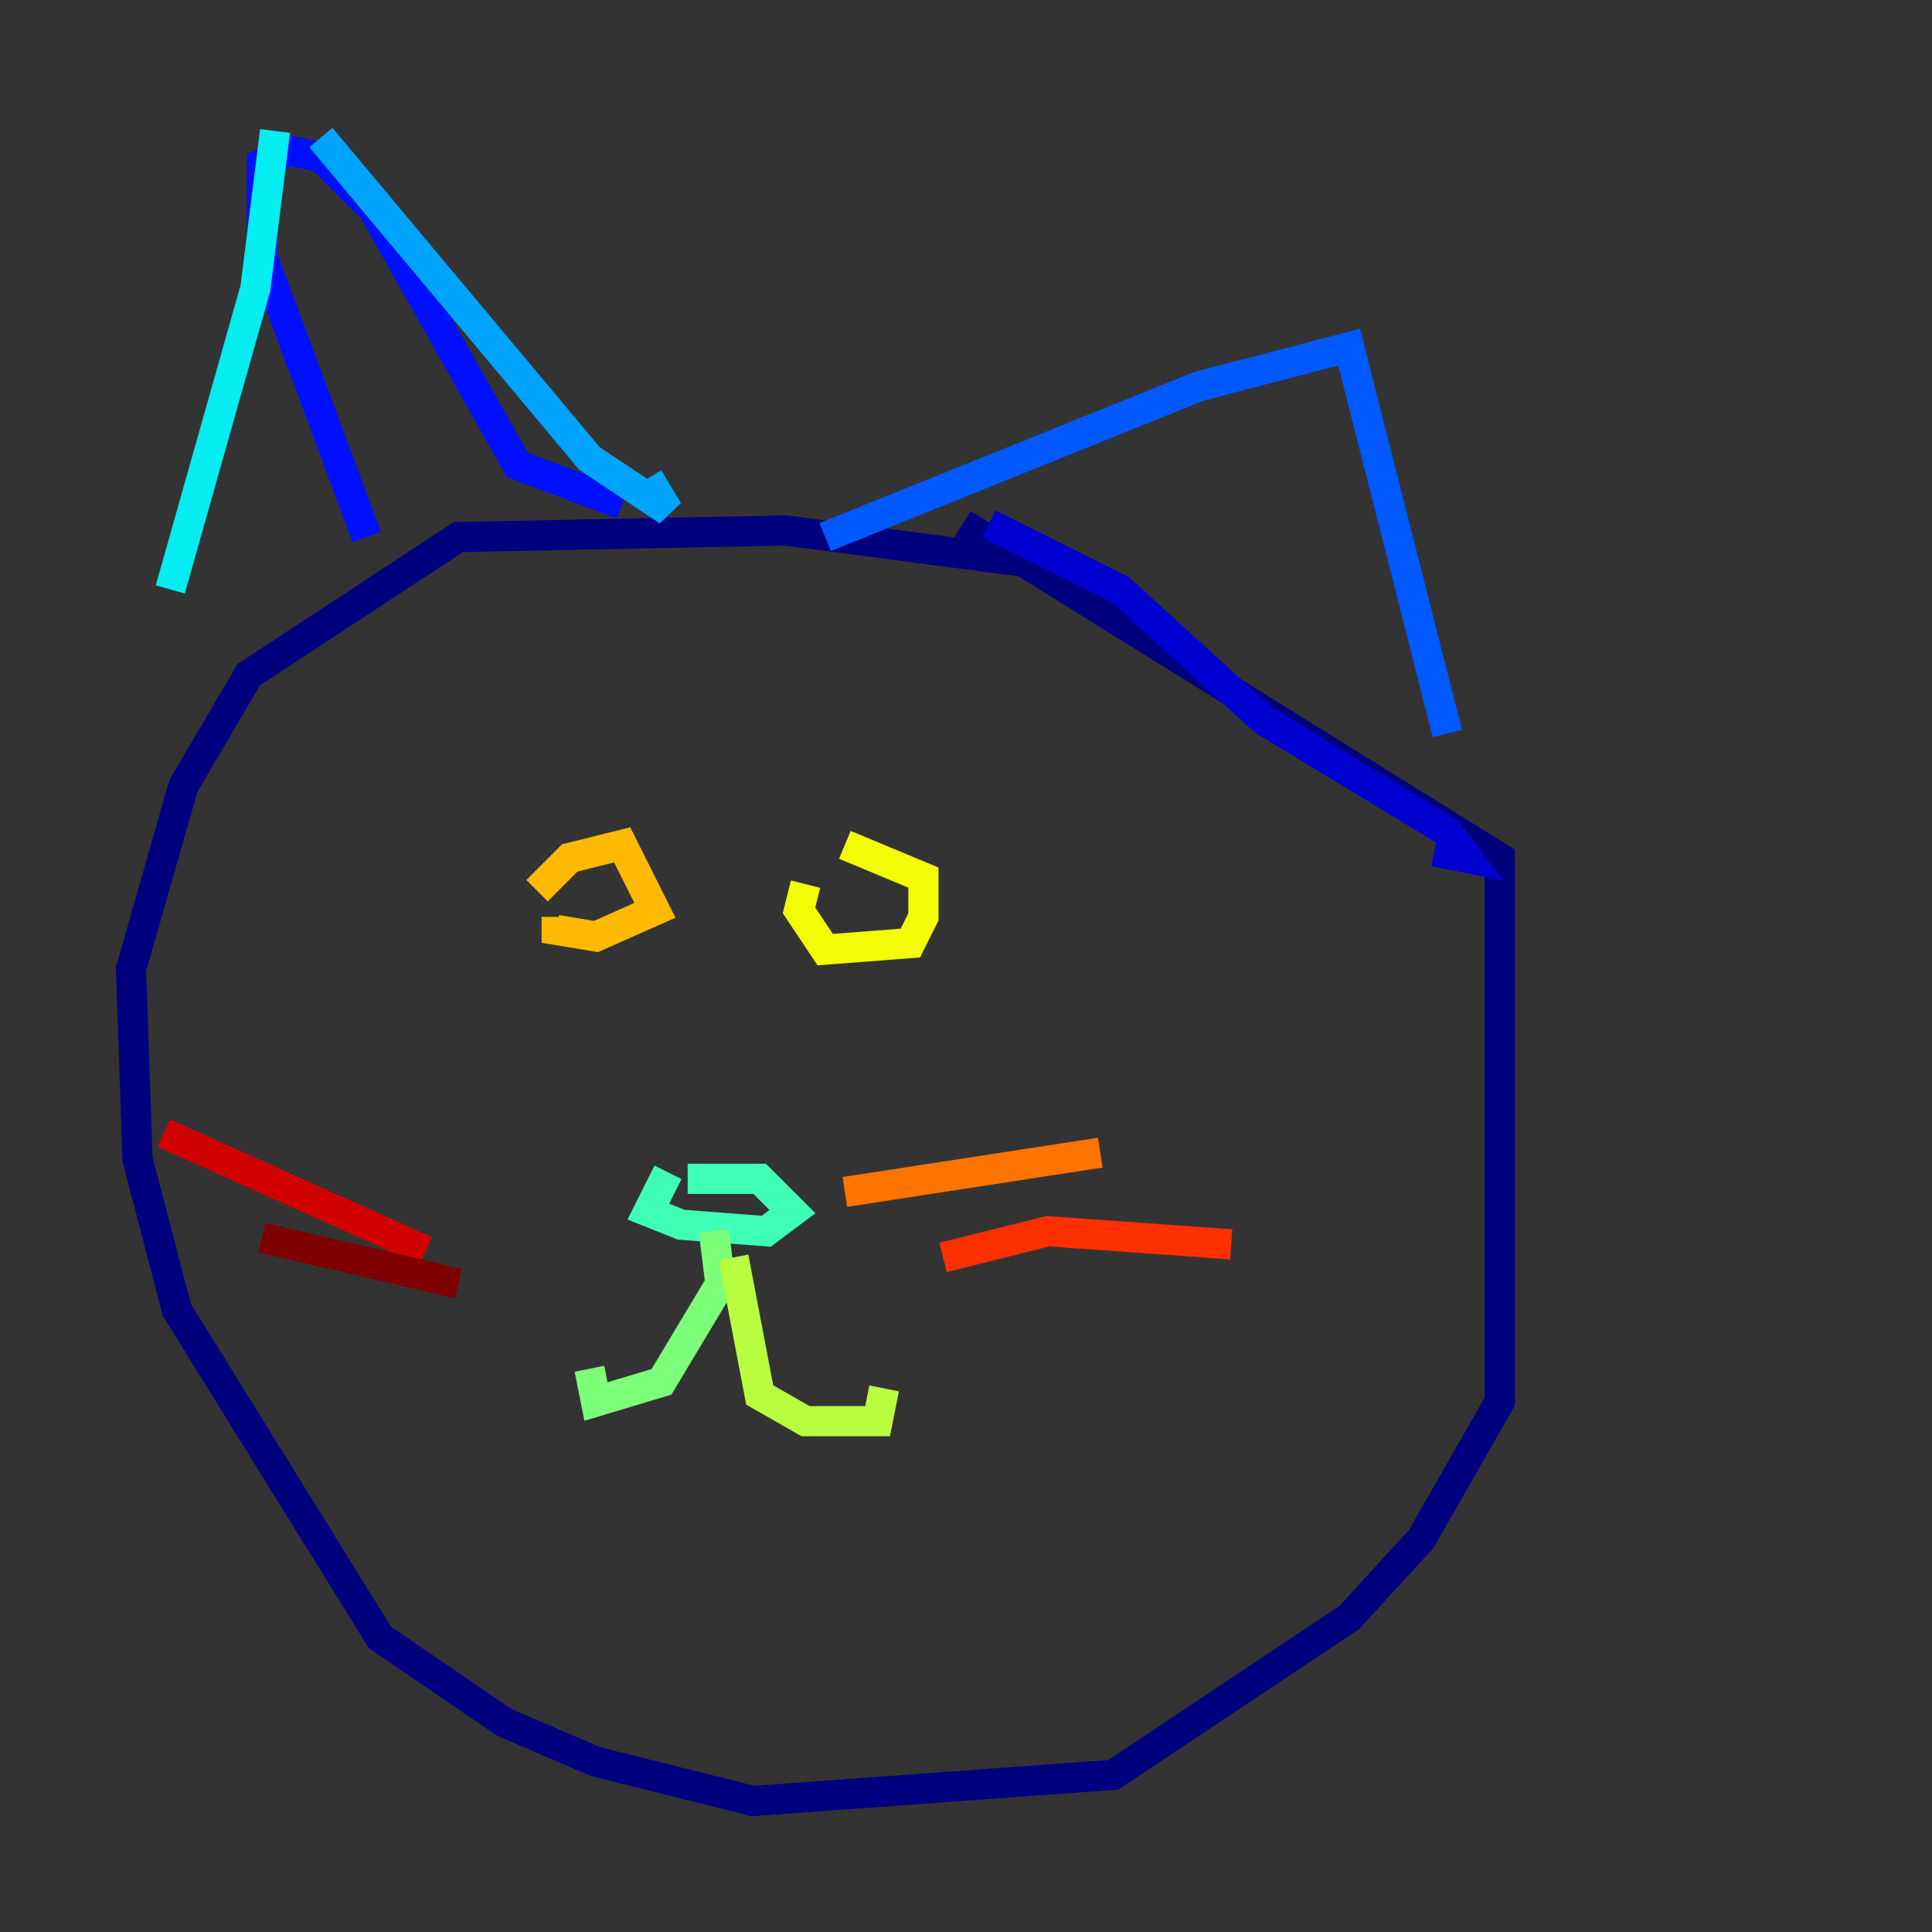 <?xml version="1.0" encoding="utf-8" ?>
<svg baseProfile="tiny" height="128" version="1.2" viewBox="0,0,128,128" width="128" xmlns="http://www.w3.org/2000/svg" xmlns:ev="http://www.w3.org/2001/xml-events" xmlns:xlink="http://www.w3.org/1999/xlink"><rect x="0" y="0" width="128" height="128" fill="#333333" stroke="none"/><defs /><polyline fill="none" points="68.556,37.315 52.068,35.146 30.373,35.58 16.488,44.691 12.149,52.068 8.678,64.217 9.112,76.8 11.715,86.78 25.166,108.475 33.41,114.115 39.485,116.719 49.898,119.322 73.763,117.586 89.383,107.173 94.156,101.966 99.363,92.854 99.363,56.841 63.783,34.712" stroke="#00007f" stroke-width="2" /><polyline fill="none" points="65.519,34.712 74.197,39.051 83.742,47.729 95.891,55.105 97.193,56.841 95.024,56.407" stroke="#0000d1" stroke-width="2" /><polyline fill="none" points="24.298,35.58 17.356,16.922 17.356,10.848 19.091,9.98 21.261,10.414 24.732,13.885 34.278,30.807 41.22,33.41" stroke="#0010ff" stroke-width="2" /><polyline fill="none" points="54.671,35.58 79.403,25.6 89.383,22.997 95.891,48.597" stroke="#0058ff" stroke-width="2" /><polyline fill="none" points="21.261,9.112 39.051,30.373 44.258,33.844 42.956,31.675" stroke="#00a4ff" stroke-width="2" /><polyline fill="none" points="18.224,8.678 16.922,19.091 11.281,39.051" stroke="#05ecf1" stroke-width="2" /><polyline fill="none" points="45.559,78.102 50.332,78.102 52.502,80.271 50.766,81.573 45.125,81.139 42.956,80.271 44.258,77.668" stroke="#3fffb7" stroke-width="2" /><polyline fill="none" points="47.295,81.573 47.729,85.044 43.824,91.552 39.485,92.854 39.051,90.685" stroke="#7cff79" stroke-width="2" /><polyline fill="none" points="48.597,83.308 50.332,92.42 53.37,94.156 58.142,94.156 58.576,91.986" stroke="#b7ff3f" stroke-width="2" /><polyline fill="none" points="55.973,55.973 61.18,58.142 61.18,60.746 60.312,62.481 54.671,62.915 52.936,60.312 53.37,58.576" stroke="#f1fc05" stroke-width="2" /><polyline fill="none" points="35.58,59.01 37.749,56.841 41.22,55.973 43.39,60.312 39.485,62.047 36.881,61.614 36.881,60.746" stroke="#ffb900" stroke-width="2" /><polyline fill="none" points="55.973,78.969 72.895,76.366" stroke="#ff7300" stroke-width="2" /><polyline fill="none" points="62.481,83.308 69.424,81.573 81.573,82.441" stroke="#ff3000" stroke-width="2" /><polyline fill="none" points="28.203,82.875 10.848,75.064" stroke="#d10000" stroke-width="2" /><polyline fill="none" points="30.373,85.044 17.356,82.007" stroke="#7f0000" stroke-width="2" /></svg>
